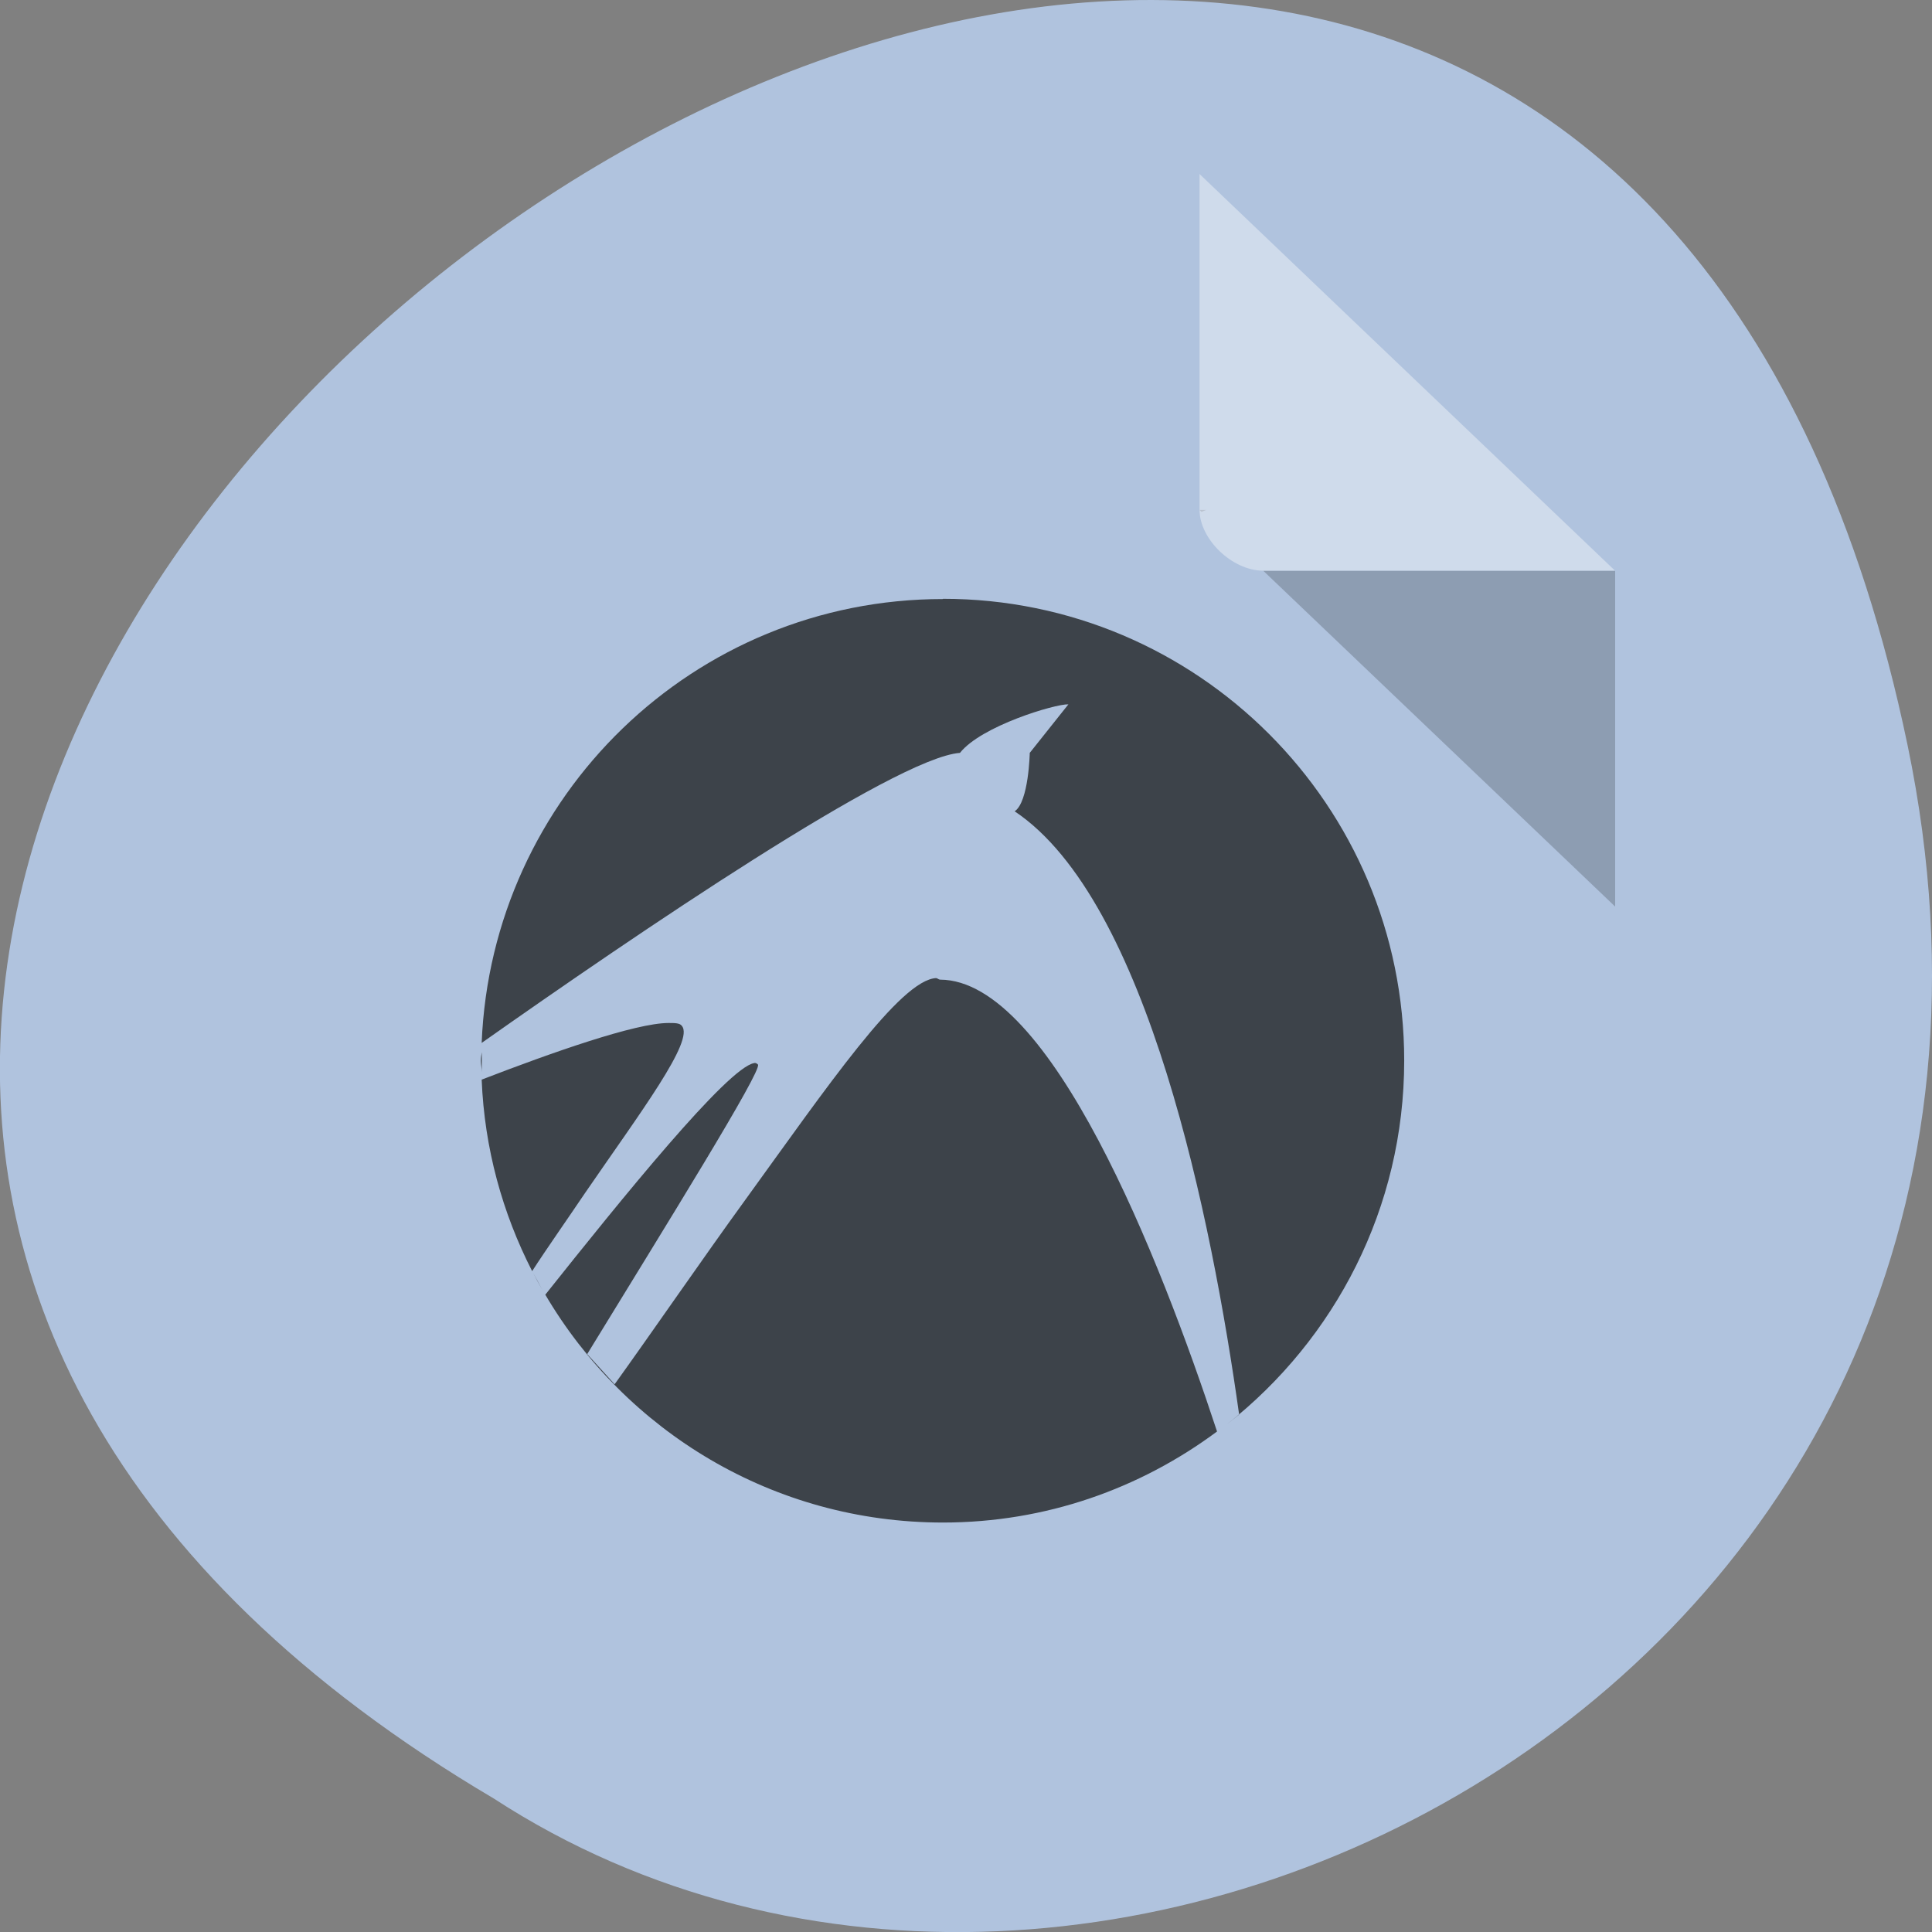 <svg xmlns="http://www.w3.org/2000/svg" viewBox="0 0 16 16"><rect x="0" y="0" width="16" height="16" fill="#808080" stroke="none"/><path d="m 15.797 6.168 c -3.125 -14.992 -24.617 1.102 -11.707 8.727 c 5.02 3.266 13.313 -1.016 11.707 -8.727" fill="#b0c3de"/><path d="m 9.934 4.223 l 0.016 0.016 l 0.039 -0.016 m 0.473 0.504 l 2.914 2.781 v -2.781" fill-opacity="0.196"/><path d="m 9.934 1.441 l 3.441 3.285 h -2.914 c -0.258 0 -0.527 -0.262 -0.527 -0.504 v -2.781" fill="#fff" fill-opacity="0.392"/><path d="m 7.809 4.961 c -2.063 0 -3.738 1.633 -3.82 3.676 c 1.27 -0.895 3.426 -2.363 3.961 -2.402 c 0.176 -0.223 0.789 -0.406 0.898 -0.402 l -0.32 0.402 c 0 0 -0.008 0.406 -0.125 0.484 c 1.105 0.738 1.633 3.387 1.859 4.996 l -0.098 0.078 c 0.891 -0.703 1.465 -1.789 1.465 -3.01 c 0 -2.113 -1.711 -3.824 -3.82 -3.824 m -0.055 3.141 c -0.297 0.012 -0.902 0.898 -1.59 1.848 c -0.332 0.457 -0.762 1.082 -1.074 1.516 l -0.227 -0.25 c 0.648 -1.059 1.453 -2.352 1.414 -2.398 c -0.008 -0.008 -0.02 -0.016 -0.031 -0.012 c -0.219 0.035 -1.102 1.129 -1.73 1.918 c 0.664 1.129 1.887 1.887 3.293 1.887 c 0.852 0 1.633 -0.281 2.27 -0.754 c -0.473 -1.438 -1.379 -3.738 -2.293 -3.742 c -0.012 0 -0.023 -0.012 -0.031 -0.012 m -2.219 0.371 c -0.273 0 -0.969 0.246 -1.547 0.469 c 0.023 0.57 0.172 1.105 0.418 1.586 c 0.113 -0.176 0.316 -0.465 0.434 -0.641 c 0.461 -0.672 0.914 -1.27 0.805 -1.391 c -0.016 -0.023 -0.059 -0.023 -0.109 -0.023 m -1.547 0.242 c -0.004 0.023 -0.008 0.047 -0.008 0.07 c 0 0.031 0.008 0.063 0.008 0.094 m 0.426 1.664 c 0.023 0.047 0.047 0.09 0.074 0.137" fill="#3d434a" fill-rule="evenodd"/></svg>